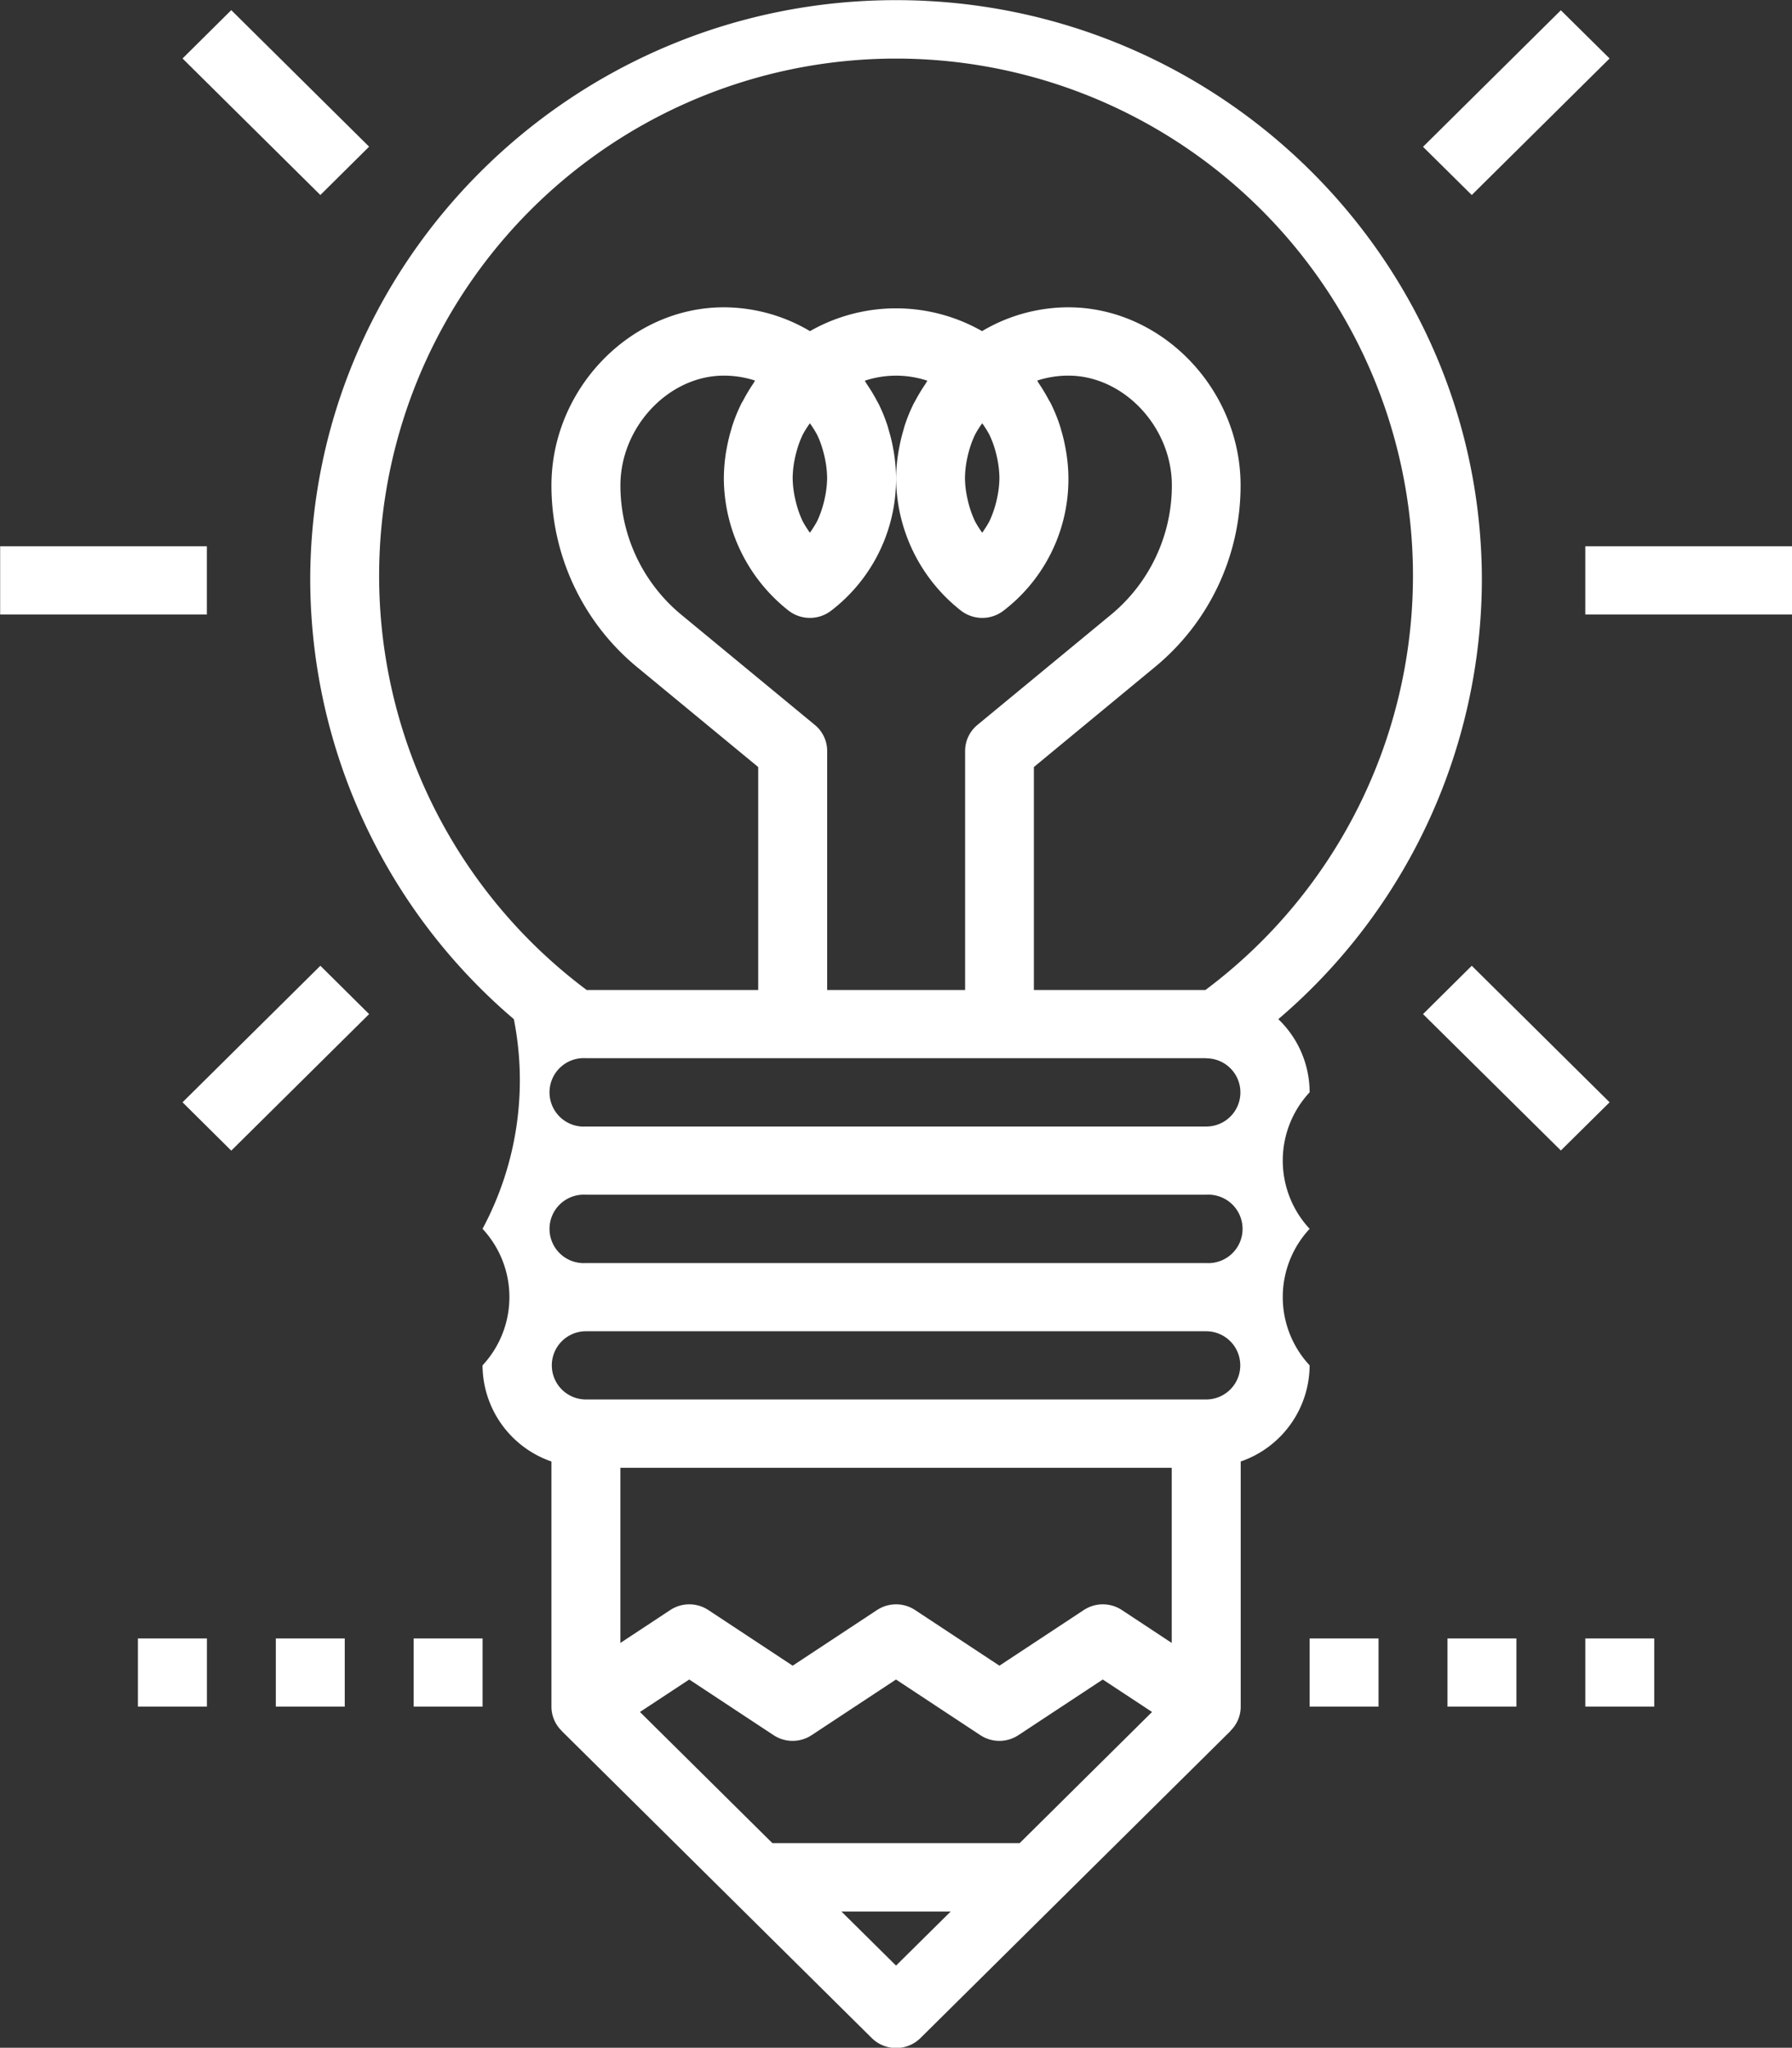 <svg xmlns="http://www.w3.org/2000/svg" width="130.906" height="149.53" viewBox="0 0 130.906 149.53">
  <rect x="0" y="0" width="130.906" height="149.53" fill="#333333" stroke="none"/>
  <defs>
    <style>
      .cls-1 {
        fill: #fff;
        fill-rule: evenodd;
      }
    </style>
  </defs>
  <path id="ico1.svg" class="cls-1" d="M586.626,1206.44c0-23.36-19.2-42.37-42.795-42.37s-42.794,19.01-42.794,42.37a42.263,42.263,0,0,0,14.875,32.04,22.948,22.948,0,0,1-2.288,15.31,7.311,7.311,0,0,1,0,9.97,7.467,7.467,0,0,0,5.034,7.02v17.9a2.459,2.459,0,0,0,.743,1.76l0,0.01,22.655,22.43a2.535,2.535,0,0,0,3.56,0l22.656-22.43-0.005-.01a2.458,2.458,0,0,0,.742-1.76v-17.9a7.466,7.466,0,0,0,5.035-7.02,7.311,7.311,0,0,1,0-9.97,7.311,7.311,0,0,1,0-9.97,7.408,7.408,0,0,0-2.288-5.34A42.266,42.266,0,0,0,586.626,1206.44Zm-42.795,101.15-3.992-3.95h7.985Zm9.028-8.94H534.8l-9.676-9.58,3.6-2.37,6.155,4.06a2.53,2.53,0,0,0,2.792,0l6.157-4.06,6.155,4.06a2.53,2.53,0,0,0,2.792,0l6.158-4.06,3.6,2.37Zm11.111-14.62-3.637-2.4a2.53,2.53,0,0,0-2.792,0l-6.158,4.06-6.155-4.06a2.528,2.528,0,0,0-2.791,0l-6.158,4.06-6.155-4.06a2.528,2.528,0,0,0-2.791,0l-3.64,2.4v-12.79H563.97v12.79Zm2.517-17.78H521.175a2.49,2.49,0,1,1,0-4.98h45.312A2.49,2.49,0,1,1,566.487,1266.25Zm0-9.96H521.175a2.5,2.5,0,1,1,0-4.99h45.312A2.5,2.5,0,1,1,566.487,1256.29Zm0-9.97H521.175a2.5,2.5,0,1,1,0-4.99h45.3l0.031,0.01A2.49,2.49,0,1,1,566.487,1246.32Zm-30.53-37.69a2.547,2.547,0,0,0,3.162,0,12.092,12.092,0,0,0,4.579-11.37c-0.023-.16-0.053-0.32-0.083-0.48a11.085,11.085,0,0,0-.305-1.27c-0.04-.14-0.075-0.28-0.12-0.42a12.165,12.165,0,0,0-.638-1.55c-0.045-.09-0.1-0.17-0.148-0.27a12.835,12.835,0,0,0-.733-1.2c-0.045-.07-0.078-0.15-0.125-0.21a7.306,7.306,0,0,1,4.576,0c-0.048.06-.08,0.14-0.126,0.21a13.265,13.265,0,0,0-.732,1.2c-0.048.09-.1,0.18-0.149,0.27a12.016,12.016,0,0,0-.637,1.55c-0.045.14-.08,0.28-0.12,0.42a11.992,11.992,0,0,0-.3,1.27c-0.03.15-.061,0.32-0.083,0.48a11.624,11.624,0,0,0-.139,1.7,12.359,12.359,0,0,0,4.713,9.67,2.547,2.547,0,0,0,3.162,0,12.092,12.092,0,0,0,4.579-11.37c-0.023-.16-0.053-0.32-0.083-0.48a11.3,11.3,0,0,0-.3-1.27c-0.04-.14-0.076-0.28-0.123-0.42a12.307,12.307,0,0,0-.637-1.55c-0.045-.09-0.1-0.18-0.154-0.27a13.365,13.365,0,0,0-.72-1.2c-0.048-.07-0.083-0.15-0.133-0.22a7.358,7.358,0,0,1,2.288-.36c4.023,0,7.552,3.74,7.552,8.02a12.244,12.244,0,0,1-4.476,9.46l-9.722,8.02a2.467,2.467,0,0,0-.906,1.91v17.45H538.8V1218.9a2.465,2.465,0,0,0-.907-1.91l-9.721-8.02a12.244,12.244,0,0,1-4.476-9.46c0-4.28,3.529-8.02,7.552-8.02a7.344,7.344,0,0,1,2.285.36c-0.05.07-.085,0.15-0.133,0.22a12.913,12.913,0,0,0-.72,1.2c-0.048.09-.106,0.18-0.154,0.27a12.154,12.154,0,0,0-.636,1.55c-0.046.14-.081,0.28-0.124,0.42a12.24,12.24,0,0,0-.3,1.27c-0.031.15-.061,0.32-0.083,0.48a12.674,12.674,0,0,0-.131,1.7A12.358,12.358,0,0,0,535.957,1208.63Zm0.322-9.67a7.329,7.329,0,0,1,.169-1.46c0.025-.11.05-0.23,0.081-0.34a7.273,7.273,0,0,1,.485-1.36c0.018-.03.038-0.07,0.056-0.1a6.959,6.959,0,0,1,.468-0.73,6.959,6.959,0,0,1,.468.73c0.015,0.03.038,0.06,0.056,0.1a7.028,7.028,0,0,1,.485,1.36c0.031,0.11.056,0.23,0.081,0.34a7.329,7.329,0,0,1,.169,1.46,7.162,7.162,0,0,1-.169,1.46c-0.025.12-.05,0.24-0.081,0.35a7.536,7.536,0,0,1-.485,1.36c-0.015.03-.038,0.06-0.056,0.1a8.182,8.182,0,0,1-.468.73,8.182,8.182,0,0,1-.468-0.73c-0.018-.04-0.04-0.07-0.056-0.1a7.536,7.536,0,0,1-.485-1.36c-0.031-.12-0.056-0.23-0.081-0.35A7.162,7.162,0,0,1,536.279,1198.96Zm12.587,0a7.256,7.256,0,0,1,.169-1.46c0.025-.11.05-0.23,0.08-0.34a7.348,7.348,0,0,1,.486-1.36c0.018-.03.038-0.07,0.055-0.1a6.809,6.809,0,0,1,.469-0.73,6.959,6.959,0,0,1,.468.73c0.015,0.03.038,0.06,0.055,0.1a7.031,7.031,0,0,1,.486,1.36c0.031,0.11.056,0.23,0.081,0.34a7.327,7.327,0,0,1,.168,1.46,7.161,7.161,0,0,1-.168,1.46c-0.025.12-.05,0.24-0.081,0.35a7.54,7.54,0,0,1-.486,1.36c-0.015.03-.037,0.06-0.055,0.1a8.182,8.182,0,0,1-.468.73,7.976,7.976,0,0,1-.469-0.73c-0.017-.04-0.04-0.07-0.055-0.1a7.617,7.617,0,0,1-.486-1.36c-0.03-.12-0.055-0.23-0.08-0.35A7.092,7.092,0,0,1,548.866,1198.96Zm17.566,37.39H553.9v-16.28l8.815-7.28A17.163,17.163,0,0,0,569,1199.51c0-7.05-5.764-13.01-12.586-13.01a12.37,12.37,0,0,0-6.3,1.74,12.693,12.693,0,0,0-12.569,0,12.385,12.385,0,0,0-6.3-1.74c-6.822,0-12.587,5.96-12.587,13.01a17.2,17.2,0,0,0,6.289,13.29l8.815,7.27v16.28H521.231A37.761,37.761,0,1,1,566.432,1236.35Zm15.895-61.57,10.069-9.97,3.56,3.52-10.069,9.97Zm0,63.33,3.56-3.53,10.069,9.97-3.559,3.52Zm11.855-34.16h15.1v4.98h-15.1v-4.98Zm-102.473-35.62,3.56-3.53,10.069,9.97-3.56,3.53Zm0,76.22,10.07-9.97,3.56,3.53-10.07,9.97Zm-13.323-40.6h15.1v4.98h-15.1v-4.98Zm95.658,79.75h5.035v4.98h-5.035v-4.98Zm10.07,0h5.035v4.98h-5.035v-4.98Zm10.069,0h5.035v4.98h-5.035v-4.98Zm-105.728,0h5.035v4.98H488.45v-4.98Zm10.069,0h5.035v4.98h-5.035v-4.98Zm10.07,0h5.035v4.98h-5.035v-4.98Z" transform="translate(-478.375 -1164.06)"/>
</svg>
